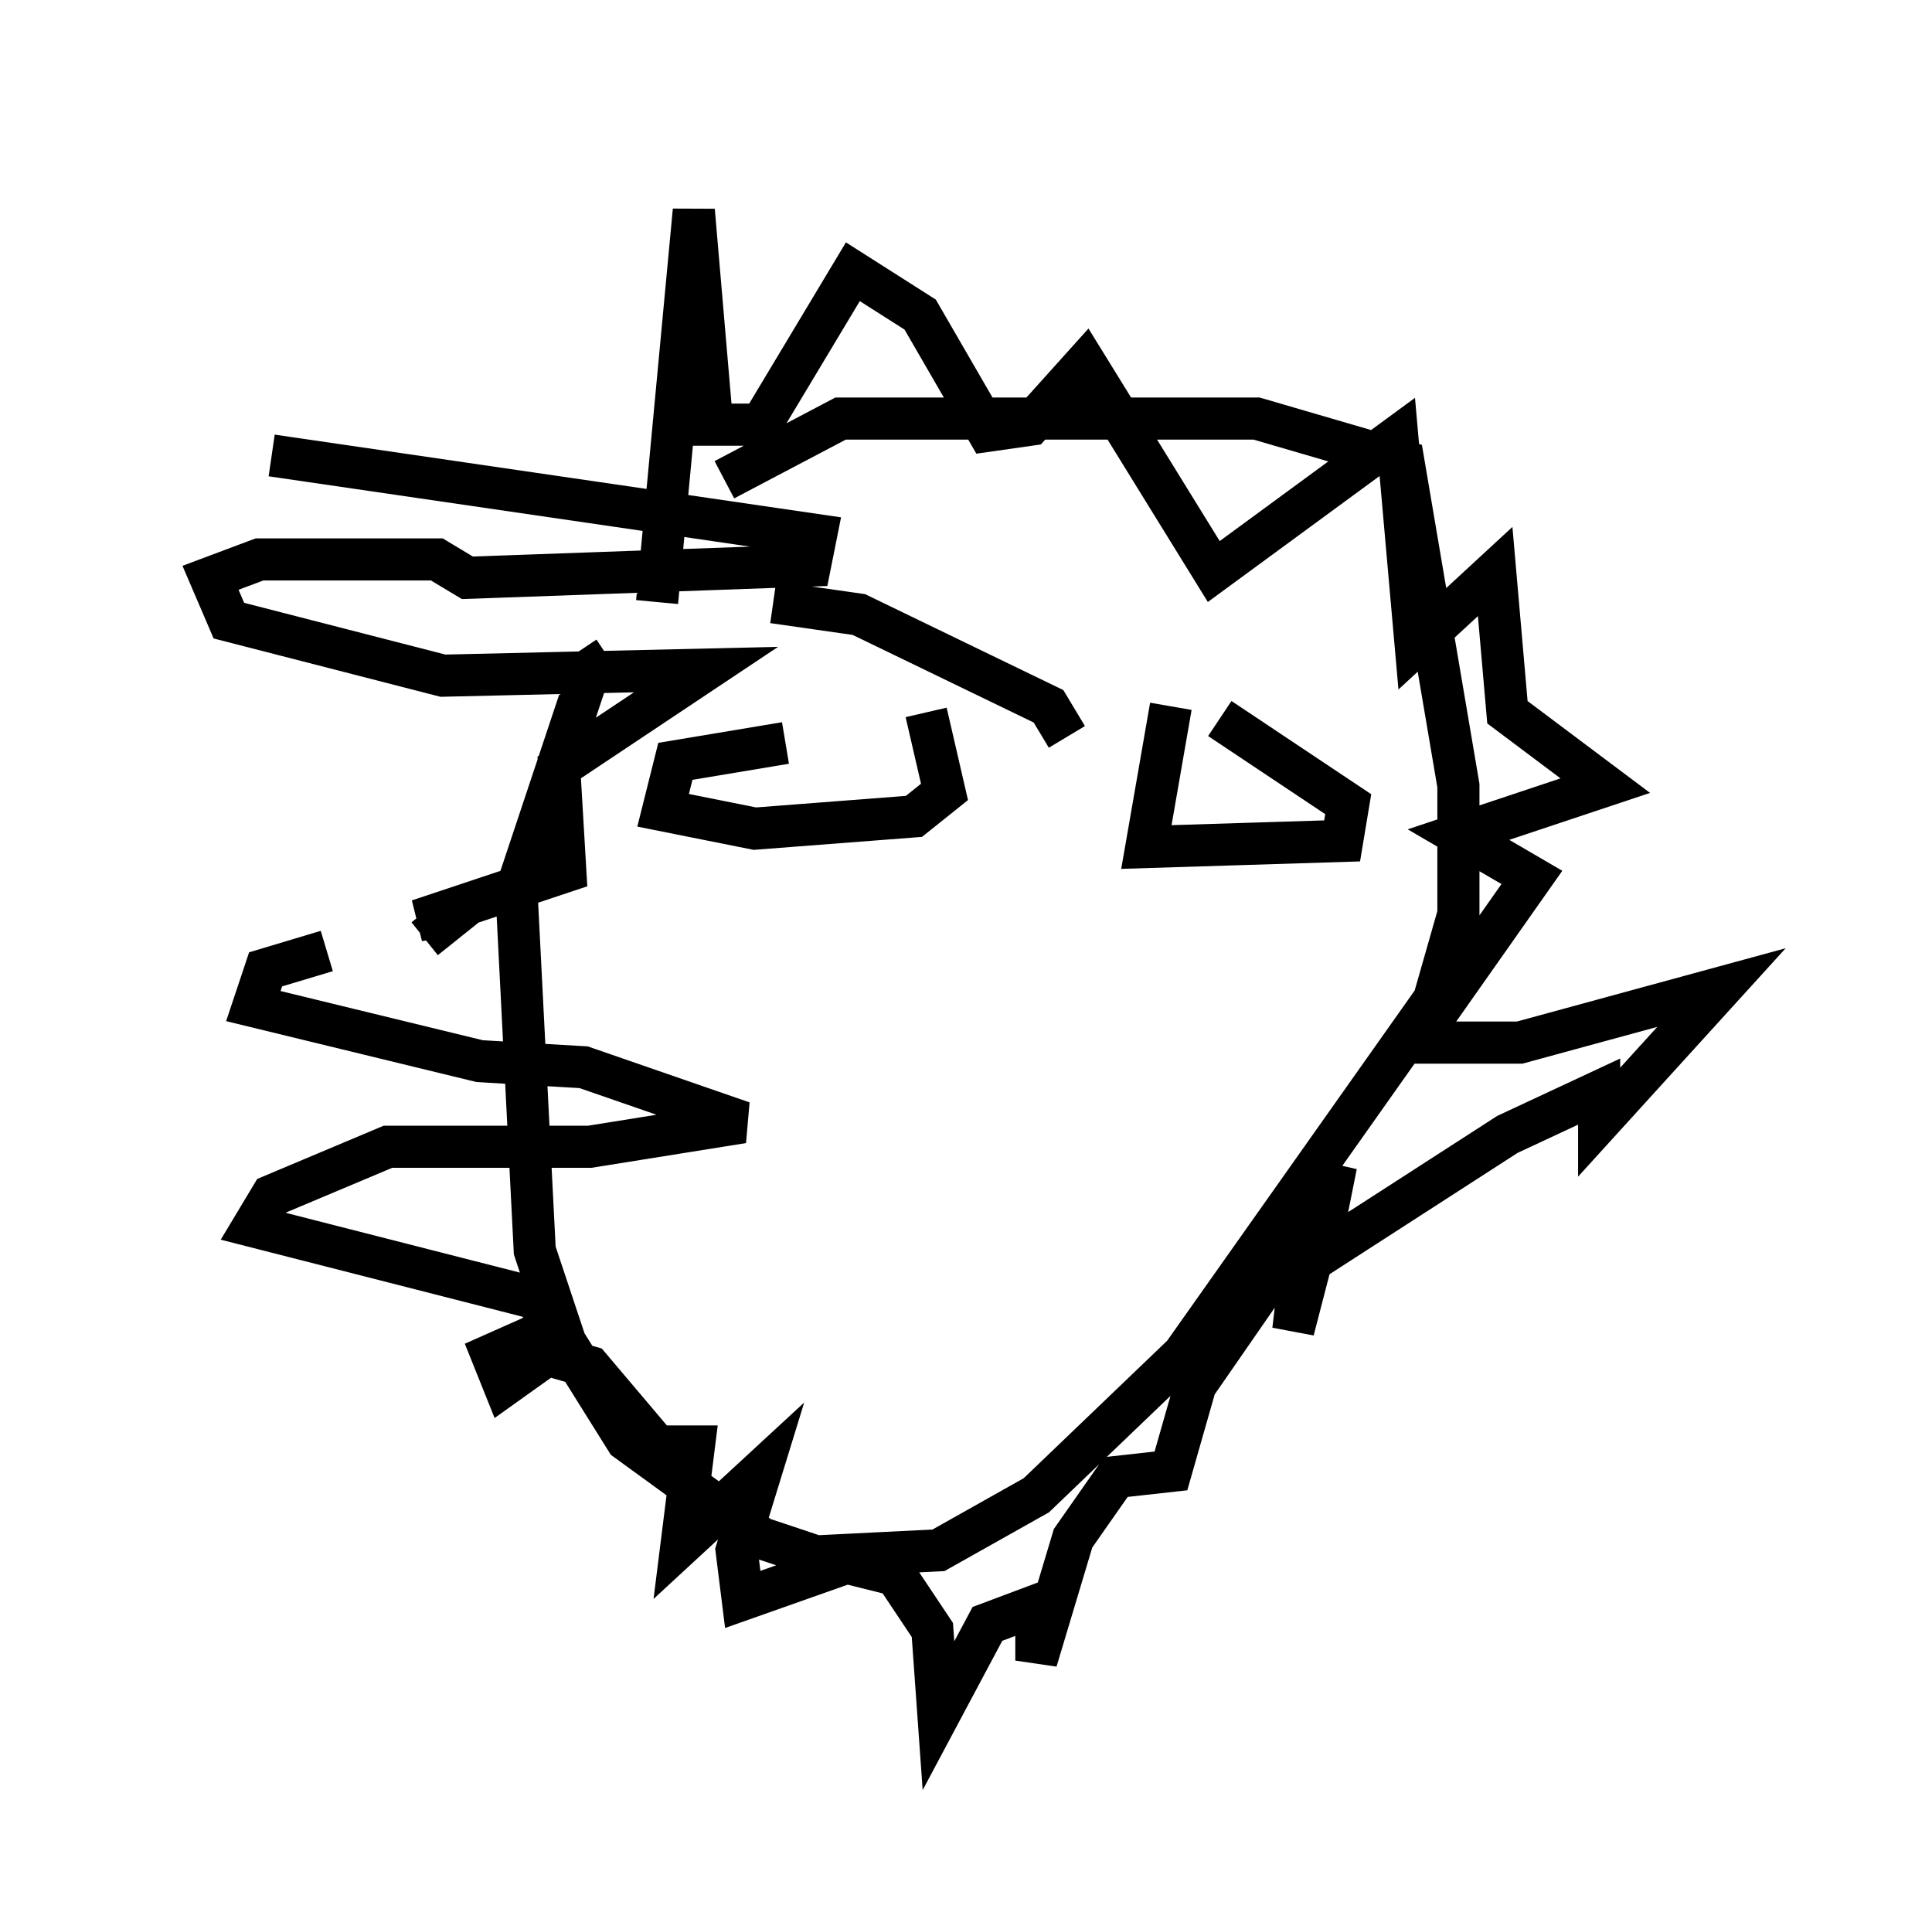<?xml version="1.0" encoding="utf-8" ?>
<svg baseProfile="full" height="45.732" version="1.1" width="45.877" xmlns="http://www.w3.org/2000/svg" xmlns:ev="http://www.w3.org/2001/xml-events" xmlns:xlink="http://www.w3.org/1999/xlink"><defs /><rect fill="white" height="45.732" width="45.877" x="0" y="0" /><path d="M15.313, 14.151 m1.888, -2.76 l2.76, -1.453 9.877, 0.0 l3.486, 1.017 1.307, 7.698 l0.0, 3.05 -0.581, 2.034 l-5.955, 8.425 -3.486, 3.341 l-2.324, 1.307 -2.905, 0.145 l-1.307, -0.436 -3.196, -2.324 l-1.453, -2.324 -0.726, -2.179 l-0.436, -8.57 1.743, -5.229 l0.436, -0.291 m1.162, -1.307 l0.872, -9.296 0.436, 5.084 l1.162, 0.0 2.179, -3.631 l1.598, 1.017 1.598, 2.76 l1.017, -0.145 1.307, -1.453 l3.05, 4.939 4.358, -3.196 l0.436, 4.939 1.888, -1.743 l0.291, 3.341 2.324, 1.743 l-3.486, 1.162 1.743, 1.017 l-2.76, 3.922 2.469, 0.0 l4.793, -1.307 -2.905, 3.196 l0.0, -0.726 -2.179, 1.017 l-4.503, 2.905 0.436, -2.179 l-1.017, 3.922 0.291, -2.469 l-2.615, 3.777 -0.581, 2.034 l-1.307, 0.145 -1.017, 1.453 l-0.872, 2.905 0.0, -1.307 l-1.162, 0.436 -1.162, 2.179 l-0.145, -2.034 -0.872, -1.307 l-1.162, -0.291 -2.469, 0.872 l-0.145, -1.162 0.581, -1.888 l-1.888, 1.743 0.291, -2.324 l-0.872, 0.0 -1.598, -1.888 l-1.017, -0.291 -1.017, 0.726 l-0.291, -0.726 1.307, -0.581 l-0.145, -0.726 -6.827, -1.743 l0.436, -0.726 2.76, -1.162 l4.793, 0.0 3.631, -0.581 l-3.777, -1.307 -2.469, -0.145 l-5.374, -1.307 0.291, -0.872 l1.453, -0.436 m2.324, -0.291 l0.726, -0.581 -0.872, 0.145 l3.486, -1.162 -0.145, -2.469 l3.486, -2.324 -6.246, 0.145 l-5.084, -1.307 -0.436, -1.017 l1.162, -0.436 4.212, 0.0 l0.726, 0.436 8.134, -0.291 l0.145, -0.726 -12.927, -1.888 m12.201, 6.827 l-2.615, 0.436 -0.291, 1.162 l2.179, 0.436 3.777, -0.291 l0.726, -0.581 -0.436, -1.888 m-3.631, -2.615 l2.034, 0.291 4.503, 2.179 l0.436, 0.726 m2.469, -0.726 l-0.581, 3.341 4.648, -0.145 l0.145, -0.872 -3.05, -2.034 " fill="none" stroke="black" stroke-width="1" /></svg>